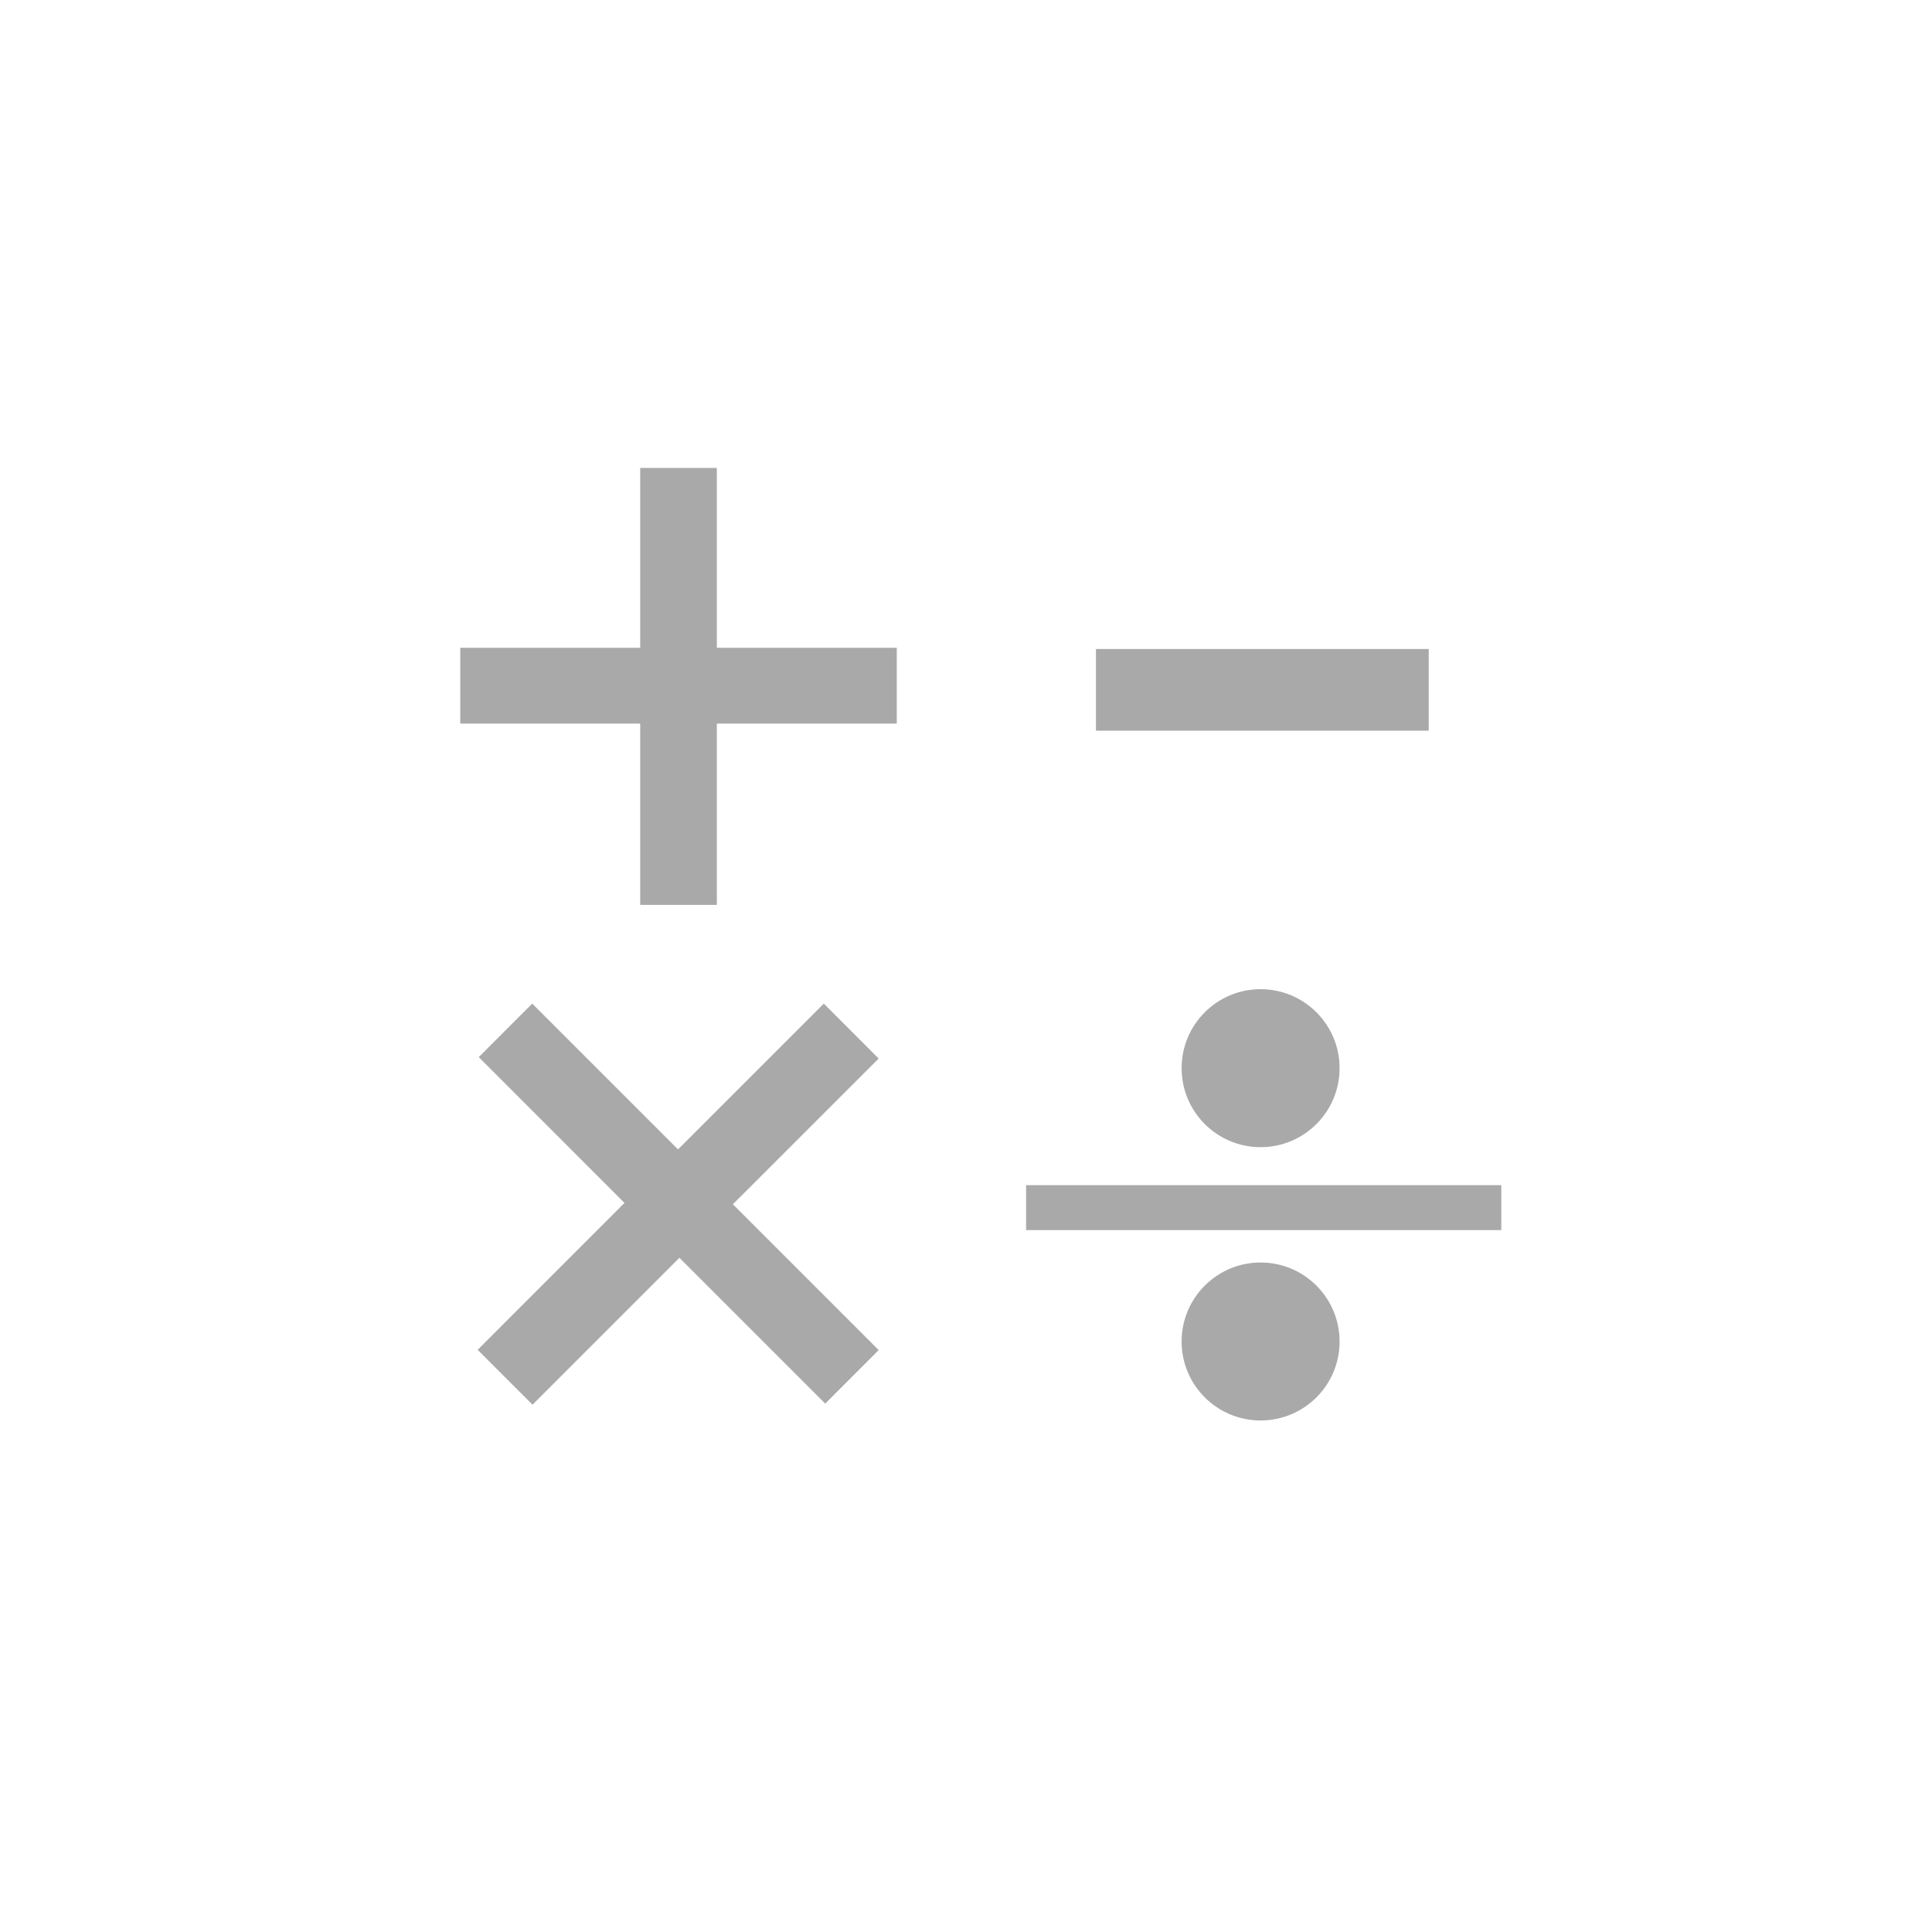 <?xml version="1.0" encoding="UTF-8" standalone="no"?>
<!-- Created with Inkscape (http://www.inkscape.org/) -->

<svg
   xmlns:dc="http://purl.org/dc/elements/1.1/"
   xmlns:cc="http://creativecommons.org/ns#"
   xmlns:rdf="http://www.w3.org/1999/02/22-rdf-syntax-ns#"
   xmlns:svg="http://www.w3.org/2000/svg"
   xmlns="http://www.w3.org/2000/svg"
   xmlns:sodipodi="http://sodipodi.sourceforge.net/DTD/sodipodi-0.dtd"
   xmlns:inkscape="http://www.inkscape.org/namespaces/inkscape"
   width="30"
   height="30"
   id="svg2985"
   version="1.1"
   inkscape:version="0.48.4 r9939"
   sodipodi:docname="Bonsai.Expressions.svg">
  <defs
     id="defs2987" />
  <sodipodi:namedview
     id="base"
     pagecolor="#ffffff"
     bordercolor="#666666"
     borderopacity="1.0"
     inkscape:pageopacity="0.0"
     inkscape:pageshadow="2"
     inkscape:zoom="20.48"
     inkscape:cx="4.7474385"
     inkscape:cy="16.531526"
     inkscape:document-units="mm"
     inkscape:current-layer="layer1"
     showgrid="false"
     inkscape:window-width="2048"
     inkscape:window-height="1017"
     inkscape:window-x="-8"
     inkscape:window-y="-8"
     inkscape:window-maximized="1"
     units="px"
     showguides="true"
     inkscape:guide-bbox="true" />
  <g
     inkscape:label="Layer 1"
     inkscape:groupmode="layer"
     id="layer1"
     transform="translate(0,-1022.362)">
    <path
       inkscape:connector-curvature="0"
       id="path3000"
       style="font-size:40px;font-style:normal;font-weight:normal;line-height:125%;letter-spacing:0px;word-spacing:0px;fill:#a9a9a9;fill-opacity:1;stroke:none;font-family:Sans"
       d="M 9.941,1036.413 9.941,1033.598 7.147,1033.598 7.147,1032.421 9.941,1032.421 9.941,1029.628 11.131,1029.628 11.131,1032.421 13.925,1032.421 13.925,1033.598 11.131,1033.598 11.131,1036.413 z" />
    <path
       d="M 7.417,1043.322 9.697,1041.041 7.434,1038.777 8.264,1037.946 10.528,1040.21 12.792,1037.946 13.644,1038.799 11.38,1041.062 13.644,1043.326 12.814,1044.157 10.55,1041.893 8.269,1044.174 z"
       style="font-size:40px;font-style:normal;font-weight:normal;line-height:125%;letter-spacing:0px;word-spacing:0px;fill:#a9a9a9;fill-opacity:1;stroke:none;font-family:Sans"
       id="path3003"
       inkscape:connector-curvature="0"
       sodipodi:nodetypes="ccccccccccccc" />
    <path
       inkscape:connector-curvature="0"
       id="path3020"
       d="M 17.018,1033.708 17.018,1032.44 22.185,1032.44 22.185,1033.708 z"
       style="font-size:40px;font-style:normal;font-weight:normal;line-height:125%;letter-spacing:0px;word-spacing:0px;fill:#a9a9a9;fill-opacity:1;stroke:none;font-family:Sans" />
    <path
       d="M 15.933,1041.463 15.933,1040.765 23.312,1040.765 23.312,1041.463 z"
       id="path3024"
       inkscape:connector-curvature="0"
       style="font-size:40px;font-style:normal;font-weight:normal;line-height:125%;letter-spacing:0px;word-spacing:0px;fill:#a9a9a9;fill-opacity:1;stroke:none;font-family:Sans" />
    <path
       style="fill:#a9a9a9;fill-opacity:1;stroke:none"
       d="M 20.801,1038.948 C 20.801,1039.626 20.252,1040.175 19.574,1040.175 18.897,1040.175 18.348,1039.626 18.348,1038.948 18.348,1038.271 18.897,1037.722 19.574,1037.722 20.252,1037.722 20.801,1038.271 20.801,1038.948 z"
       id="path3026"
       inkscape:connector-curvature="0" />
    <path
       inkscape:connector-curvature="0"
       id="path3077"
       d="M 20.801,1043.193 C 20.801,1043.87 20.252,1044.419 19.574,1044.419 18.897,1044.419 18.348,1043.87 18.348,1043.193 18.348,1042.515 18.897,1041.966 19.574,1041.966 20.252,1041.966 20.801,1042.515 20.801,1043.193 z"
       style="fill:#a9a9a9;fill-opacity:1;stroke:none" />
  </g>
</svg>
